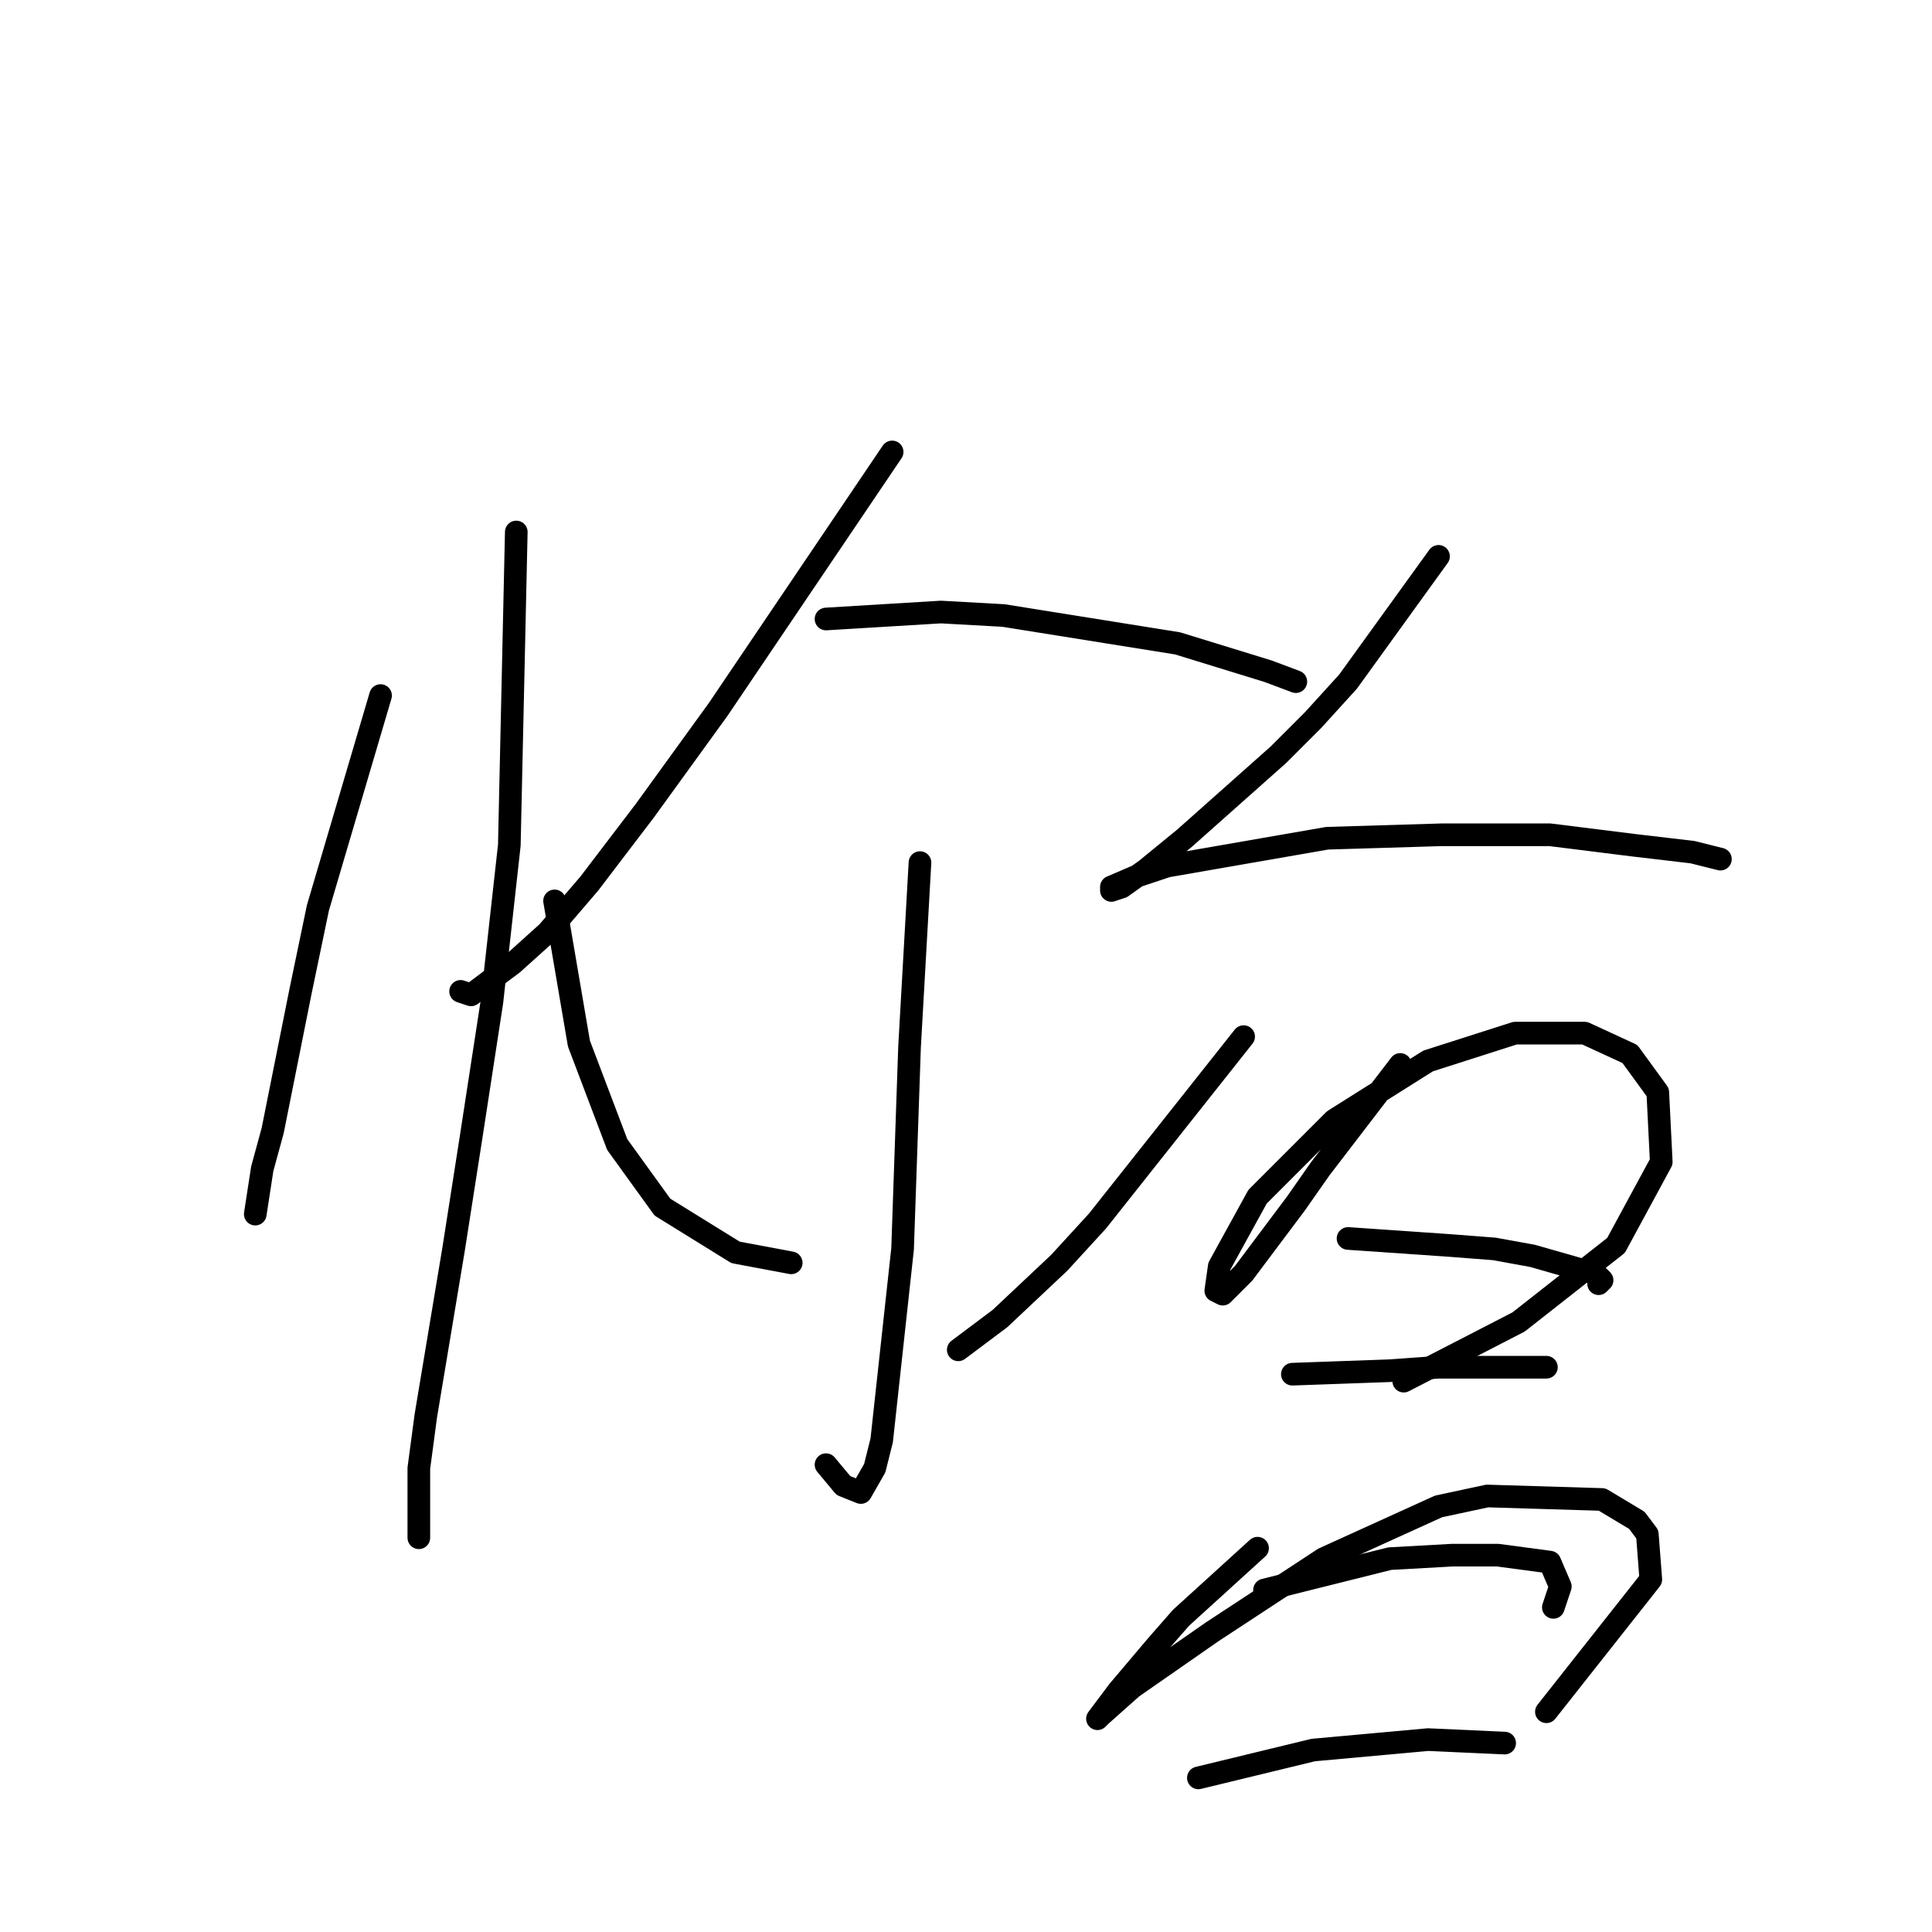 <?xml version="1.0" standalone="no"?>
    <svg width="256" height="256" xmlns="http://www.w3.org/2000/svg" version="1.1">
    <polyline stroke="black" stroke-width="3" stroke-linecap="round" fill="transparent" stroke-linejoin="round" points="50.426 92.165 42.125 120.295 39.82 131.362 36.131 149.807 34.747 154.88 33.825 160.875 33.825 160.875 " />
        <polyline stroke="black" stroke-width="3" stroke-linecap="round" fill="transparent" stroke-linejoin="round" points="68.41 70.492 67.488 111.994 65.182 132.745 62.416 150.73 60.11 165.486 56.421 187.621 55.498 194.538 55.498 201.916 55.498 203.761 55.498 203.761 " />
        <polyline stroke="black" stroke-width="3" stroke-linecap="round" fill="transparent" stroke-linejoin="round" points="118.213 59.885 95.156 94.01 85.472 107.383 78.094 117.067 72.561 123.523 67.949 127.673 62.416 131.823 61.032 131.362 61.032 131.362 " />
        <polyline stroke="black" stroke-width="3" stroke-linecap="round" fill="transparent" stroke-linejoin="round" points="109.452 82.02 124.669 81.098 132.97 81.559 156.027 85.248 168.016 88.937 171.705 90.321 171.705 90.321 " />
        <polyline stroke="black" stroke-width="3" stroke-linecap="round" fill="transparent" stroke-linejoin="round" points="121.902 114.3 120.519 138.74 120.058 152.113 119.597 165.486 116.83 190.849 115.908 194.538 114.063 197.766 111.757 196.843 109.452 194.077 109.452 194.077 " />
        <polyline stroke="black" stroke-width="3" stroke-linecap="round" fill="transparent" stroke-linejoin="round" points="73.483 119.372 76.711 138.279 81.783 151.652 87.778 159.952 97.462 165.947 104.84 167.331 104.84 167.331 " />
        <polyline stroke="black" stroke-width="3" stroke-linecap="round" fill="transparent" stroke-linejoin="round" points="164.788 137.357 145.42 161.797 140.348 167.331 132.509 174.709 126.975 178.859 126.975 178.859 " />
        <polyline stroke="black" stroke-width="3" stroke-linecap="round" fill="transparent" stroke-linejoin="round" points="190.612 73.72 178.622 90.321 174.011 95.393 169.4 100.004 156.949 111.072 151.876 115.222 148.648 117.528 147.265 117.989 147.265 117.528 150.493 116.144 154.643 114.761 175.855 111.072 191.073 110.611 205.368 110.611 216.436 111.994 224.275 112.916 227.964 113.839 227.964 113.839 " />
        <polyline stroke="black" stroke-width="3" stroke-linecap="round" fill="transparent" stroke-linejoin="round" points="185.539 141.046 174.933 154.88 171.705 159.491 168.938 163.18 164.788 168.714 162.021 171.481 161.099 171.02 161.56 167.792 166.633 158.569 176.778 148.424 189.229 140.585 200.757 136.896 209.98 136.896 215.974 139.662 219.664 144.735 220.125 153.958 214.13 165.025 201.218 175.17 186.001 183.009 186.001 183.009 " />
        <polyline stroke="black" stroke-width="3" stroke-linecap="round" fill="transparent" stroke-linejoin="round" points="178.622 164.103 191.995 165.025 197.99 165.486 203.063 166.408 209.519 168.253 211.363 168.714 212.285 169.636 211.824 170.097 211.824 170.097 " />
        <polyline stroke="black" stroke-width="3" stroke-linecap="round" fill="transparent" stroke-linejoin="round" points="171.244 182.087 184.156 181.626 190.612 181.165 203.063 181.165 204.907 181.165 204.907 181.165 " />
        <polyline stroke="black" stroke-width="3" stroke-linecap="round" fill="transparent" stroke-linejoin="round" points="166.633 205.144 156.488 214.367 153.26 218.056 148.187 224.051 145.42 227.74 145.882 227.279 150.032 223.589 160.638 216.211 175.394 206.527 190.612 199.61 197.068 198.227 212.285 198.688 216.897 201.455 218.28 203.299 218.741 209.294 204.907 226.817 204.907 226.817 " />
        <polyline stroke="black" stroke-width="3" stroke-linecap="round" fill="transparent" stroke-linejoin="round" points="167.555 210.678 184.156 206.527 192.456 206.066 198.451 206.066 205.368 206.989 206.752 210.216 205.829 212.983 205.829 212.983 " />
        <polyline stroke="black" stroke-width="3" stroke-linecap="round" fill="transparent" stroke-linejoin="round" points="158.793 235.579 174.011 231.89 189.229 230.507 199.374 230.968 199.374 230.968 " />
        </svg>